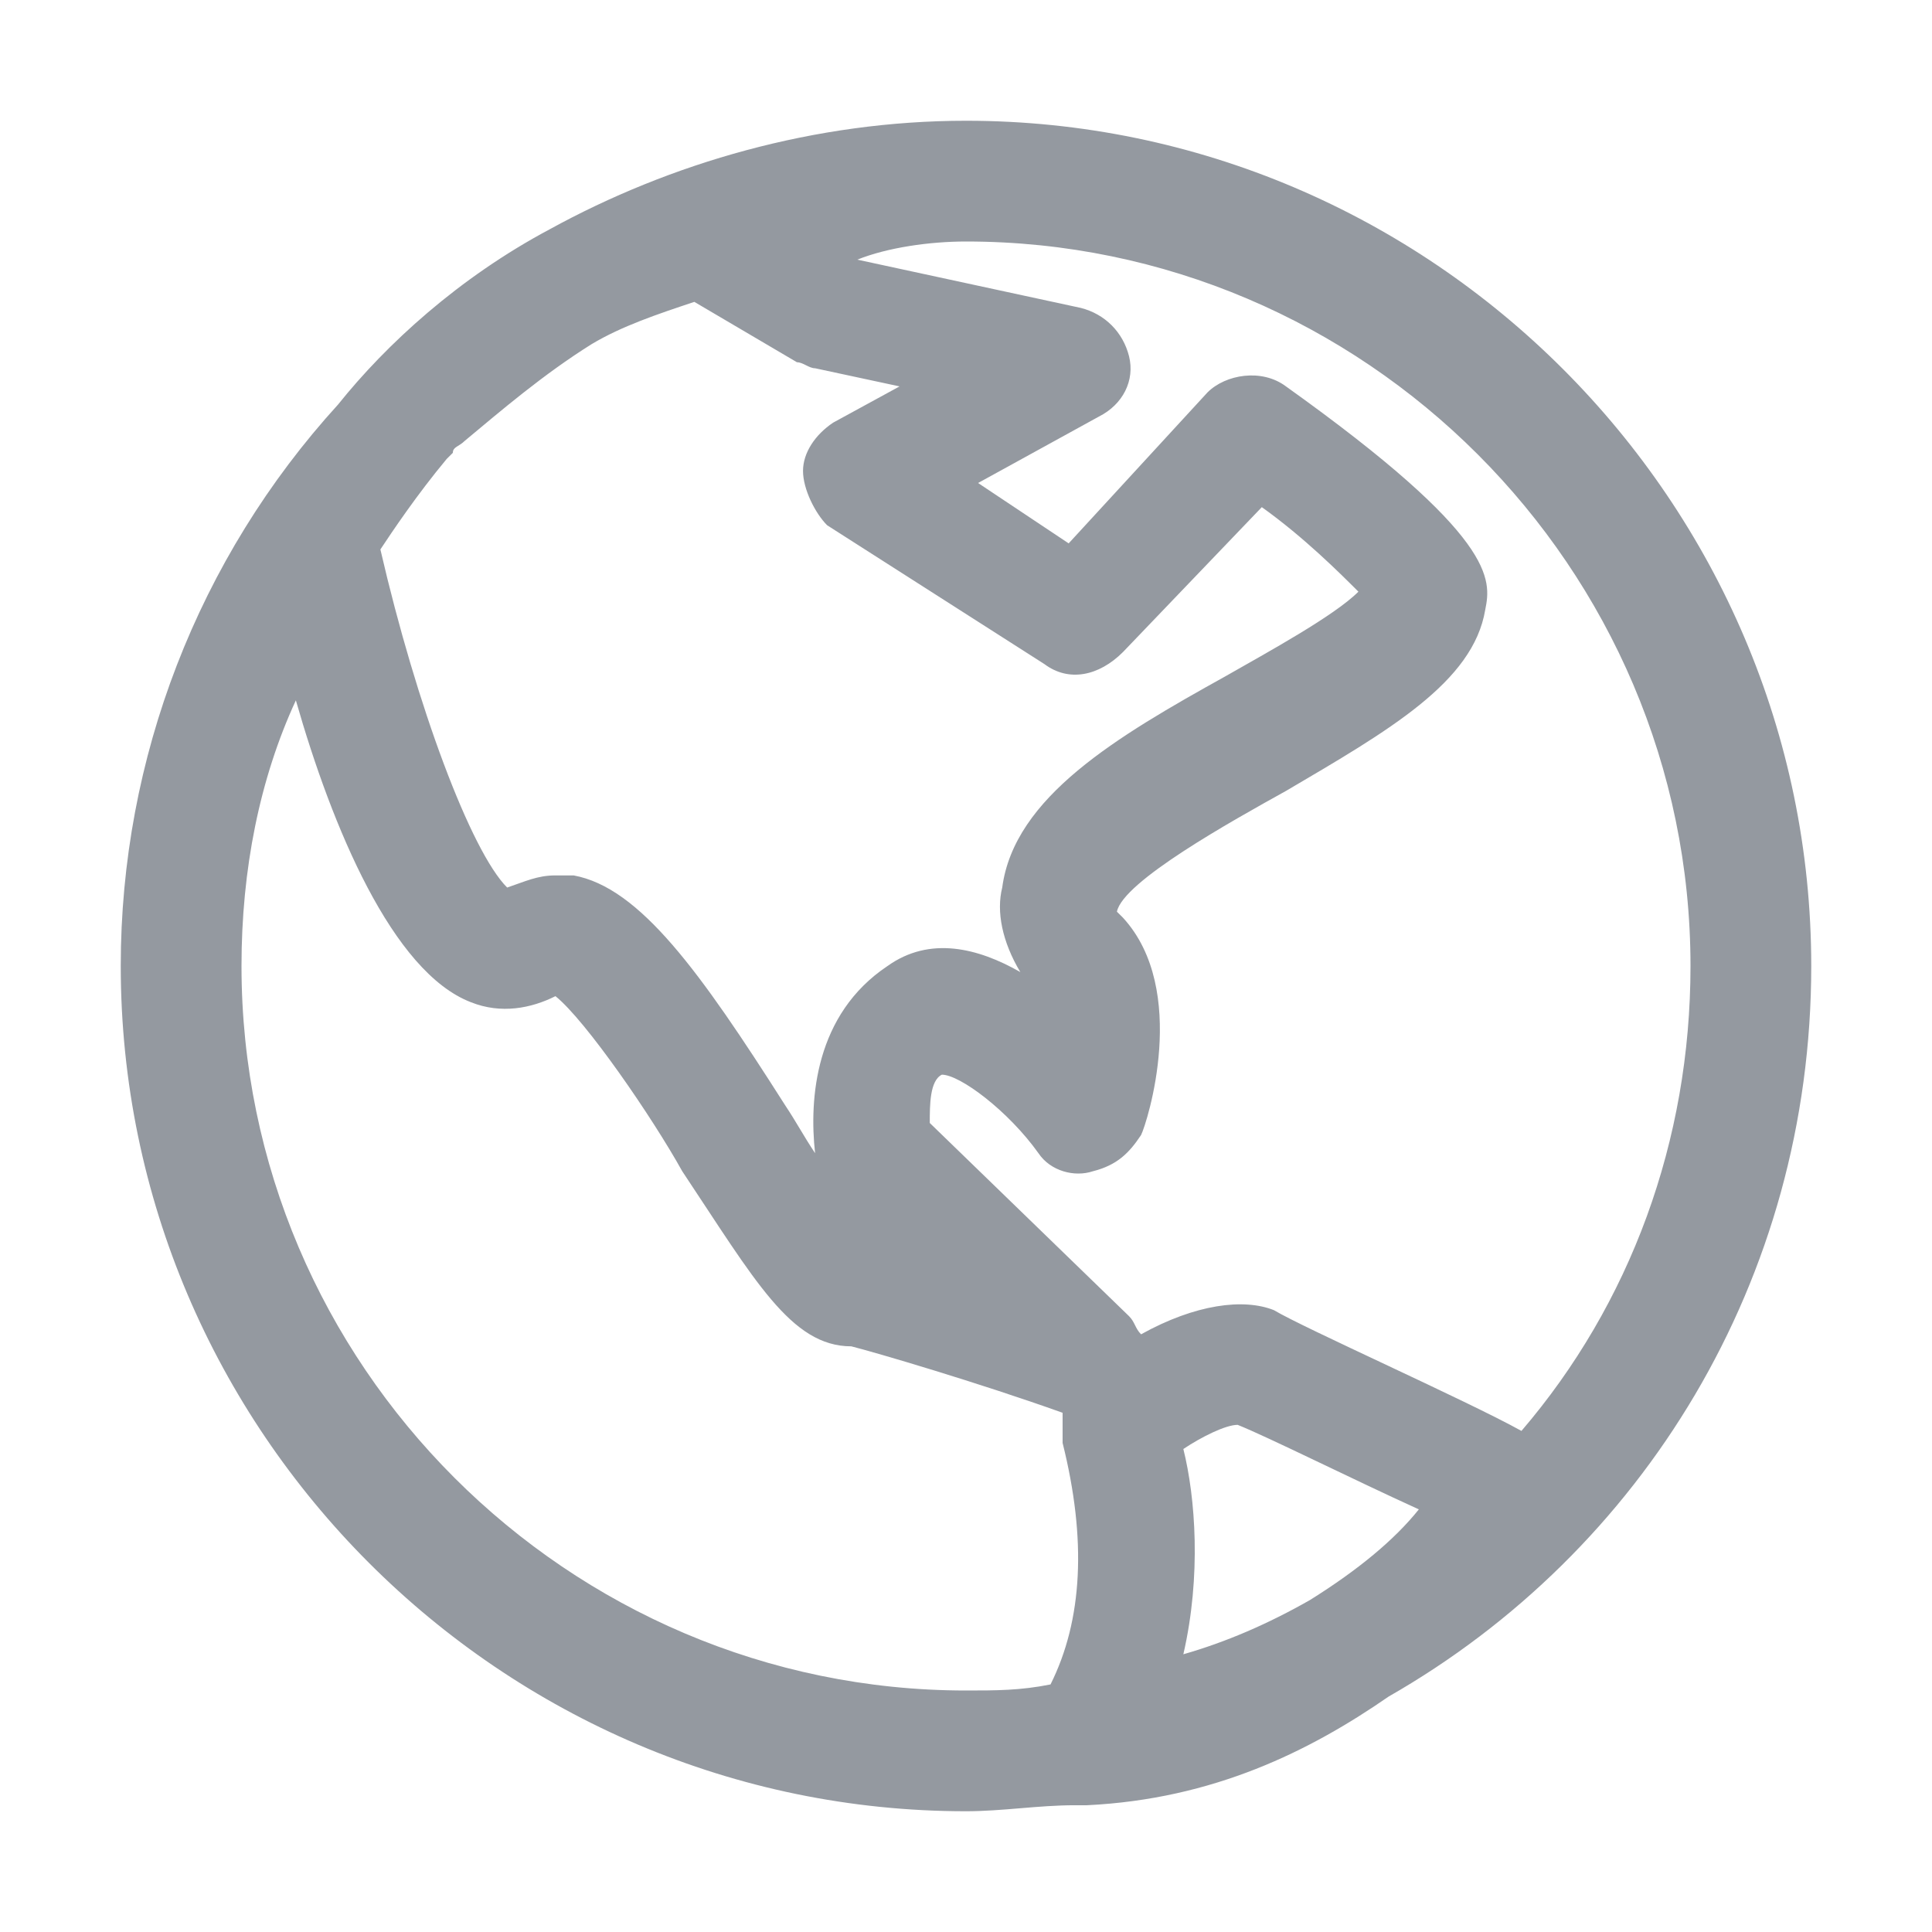 <svg xmlns="http://www.w3.org/2000/svg" xmlns:xlink="http://www.w3.org/1999/xlink" fill="none" version="1.1" width="36" height="36" viewBox="0 0 36 36"><defs><clipPath id="master_svg0_26_171"><rect x="0" y="0" width="36" height="36" rx="0"/></clipPath></defs><g clip-path="url(#master_svg0_26_171)"><g><path d="M33.75,18C33.75,9.338,26.663,2.25,18,2.25C15.188,2.25,12.488,3.038,10.238,4.275C8.55,5.175,7.2,6.412,6.3,7.537C3.693,10.398,2.249,14.13,2.25,18C2.25,26.663,9.338,33.75,18,33.75C18.675,33.75,19.35,33.638,20.025,33.638L20.25,33.638C22.613,33.525,24.413,32.625,25.875,31.613C30.6,28.913,33.75,23.85,33.75,18ZM31.5,18C31.5,21.262,30.375,24.3,28.35,26.663C27.337,26.1,24.3,24.75,23.738,24.413C23.175,24.188,22.275,24.3,21.262,24.863C21.15,24.75,21.15,24.637,21.038,24.525L17.325,20.925C17.325,20.587,17.325,20.137,17.55,20.025C17.887,20.025,18.788,20.7,19.35,21.488C19.575,21.825,20.025,21.938,20.363,21.825C20.812,21.712,21.038,21.488,21.262,21.15C21.375,20.925,22.163,18.45,20.925,17.1L20.812,16.988C20.925,16.425,22.95,15.3,23.962,14.738C25.875,13.613,27.45,12.713,27.675,11.363C27.788,10.8,27.9,10.012,23.962,7.2C23.512,6.862,22.837,6.975,22.5,7.312L19.913,10.125L18.225,9L20.475,7.763C20.925,7.537,21.15,7.088,21.038,6.638C20.925,6.188,20.587,5.85,20.137,5.737L15.975,4.838C16.538,4.612,17.325,4.5,18,4.5C25.425,4.5,31.5,10.575,31.5,18ZM22.05,30.825C22.387,29.363,22.275,27.9,22.05,27C22.387,26.775,22.837,26.55,23.062,26.55C23.625,26.775,25.2,27.562,26.438,28.125C25.988,28.688,25.312,29.25,24.413,29.812C23.625,30.262,22.837,30.6,22.05,30.825ZM15.188,21.488C14.963,21.15,14.85,20.925,14.625,20.587C13.05,18.113,11.925,16.538,10.688,16.312L10.35,16.312C10.012,16.312,9.787,16.425,9.45,16.538C8.775,15.863,7.763,13.162,7.088,10.238C7.312,9.9,7.763,9.225,8.325,8.55L8.438,8.438C8.438,8.325,8.55,8.325,8.662,8.213C9.338,7.65,10.125,6.975,11.025,6.412C11.588,6.075,12.262,5.85,12.938,5.625L14.85,6.75C14.963,6.75,15.075,6.862,15.188,6.862L16.762,7.2L15.525,7.875C15.188,8.1,14.963,8.438,14.963,8.775C14.963,9.113,15.188,9.562,15.412,9.787L19.462,12.375C19.913,12.713,20.475,12.6,20.925,12.15L23.512,9.45C24.3,10.012,24.975,10.688,25.312,11.025C24.863,11.475,23.625,12.15,22.837,12.6C20.812,13.725,18.9,14.85,18.675,16.538C18.562,16.988,18.675,17.55,19.012,18.113C18.225,17.663,17.325,17.438,16.538,18C15.188,18.9,15.075,20.475,15.188,21.488ZM4.5,18C4.5,16.2,4.838,14.512,5.513,13.05C6.188,15.412,7.312,18.113,8.775,18.675C9.338,18.9,9.9,18.788,10.35,18.562C10.912,19.012,12.15,20.812,12.713,21.825C14.062,23.85,14.738,25.087,15.863,25.087C16.312,25.2,18.225,25.762,19.8,26.325L19.8,26.887Q20.475,29.587,19.575,31.387C19.012,31.5,18.562,31.5,18,31.5C10.575,31.5,4.5,25.425,4.5,18Z" fill="#9499A0" fill-opacity="1"/></g></g></svg>